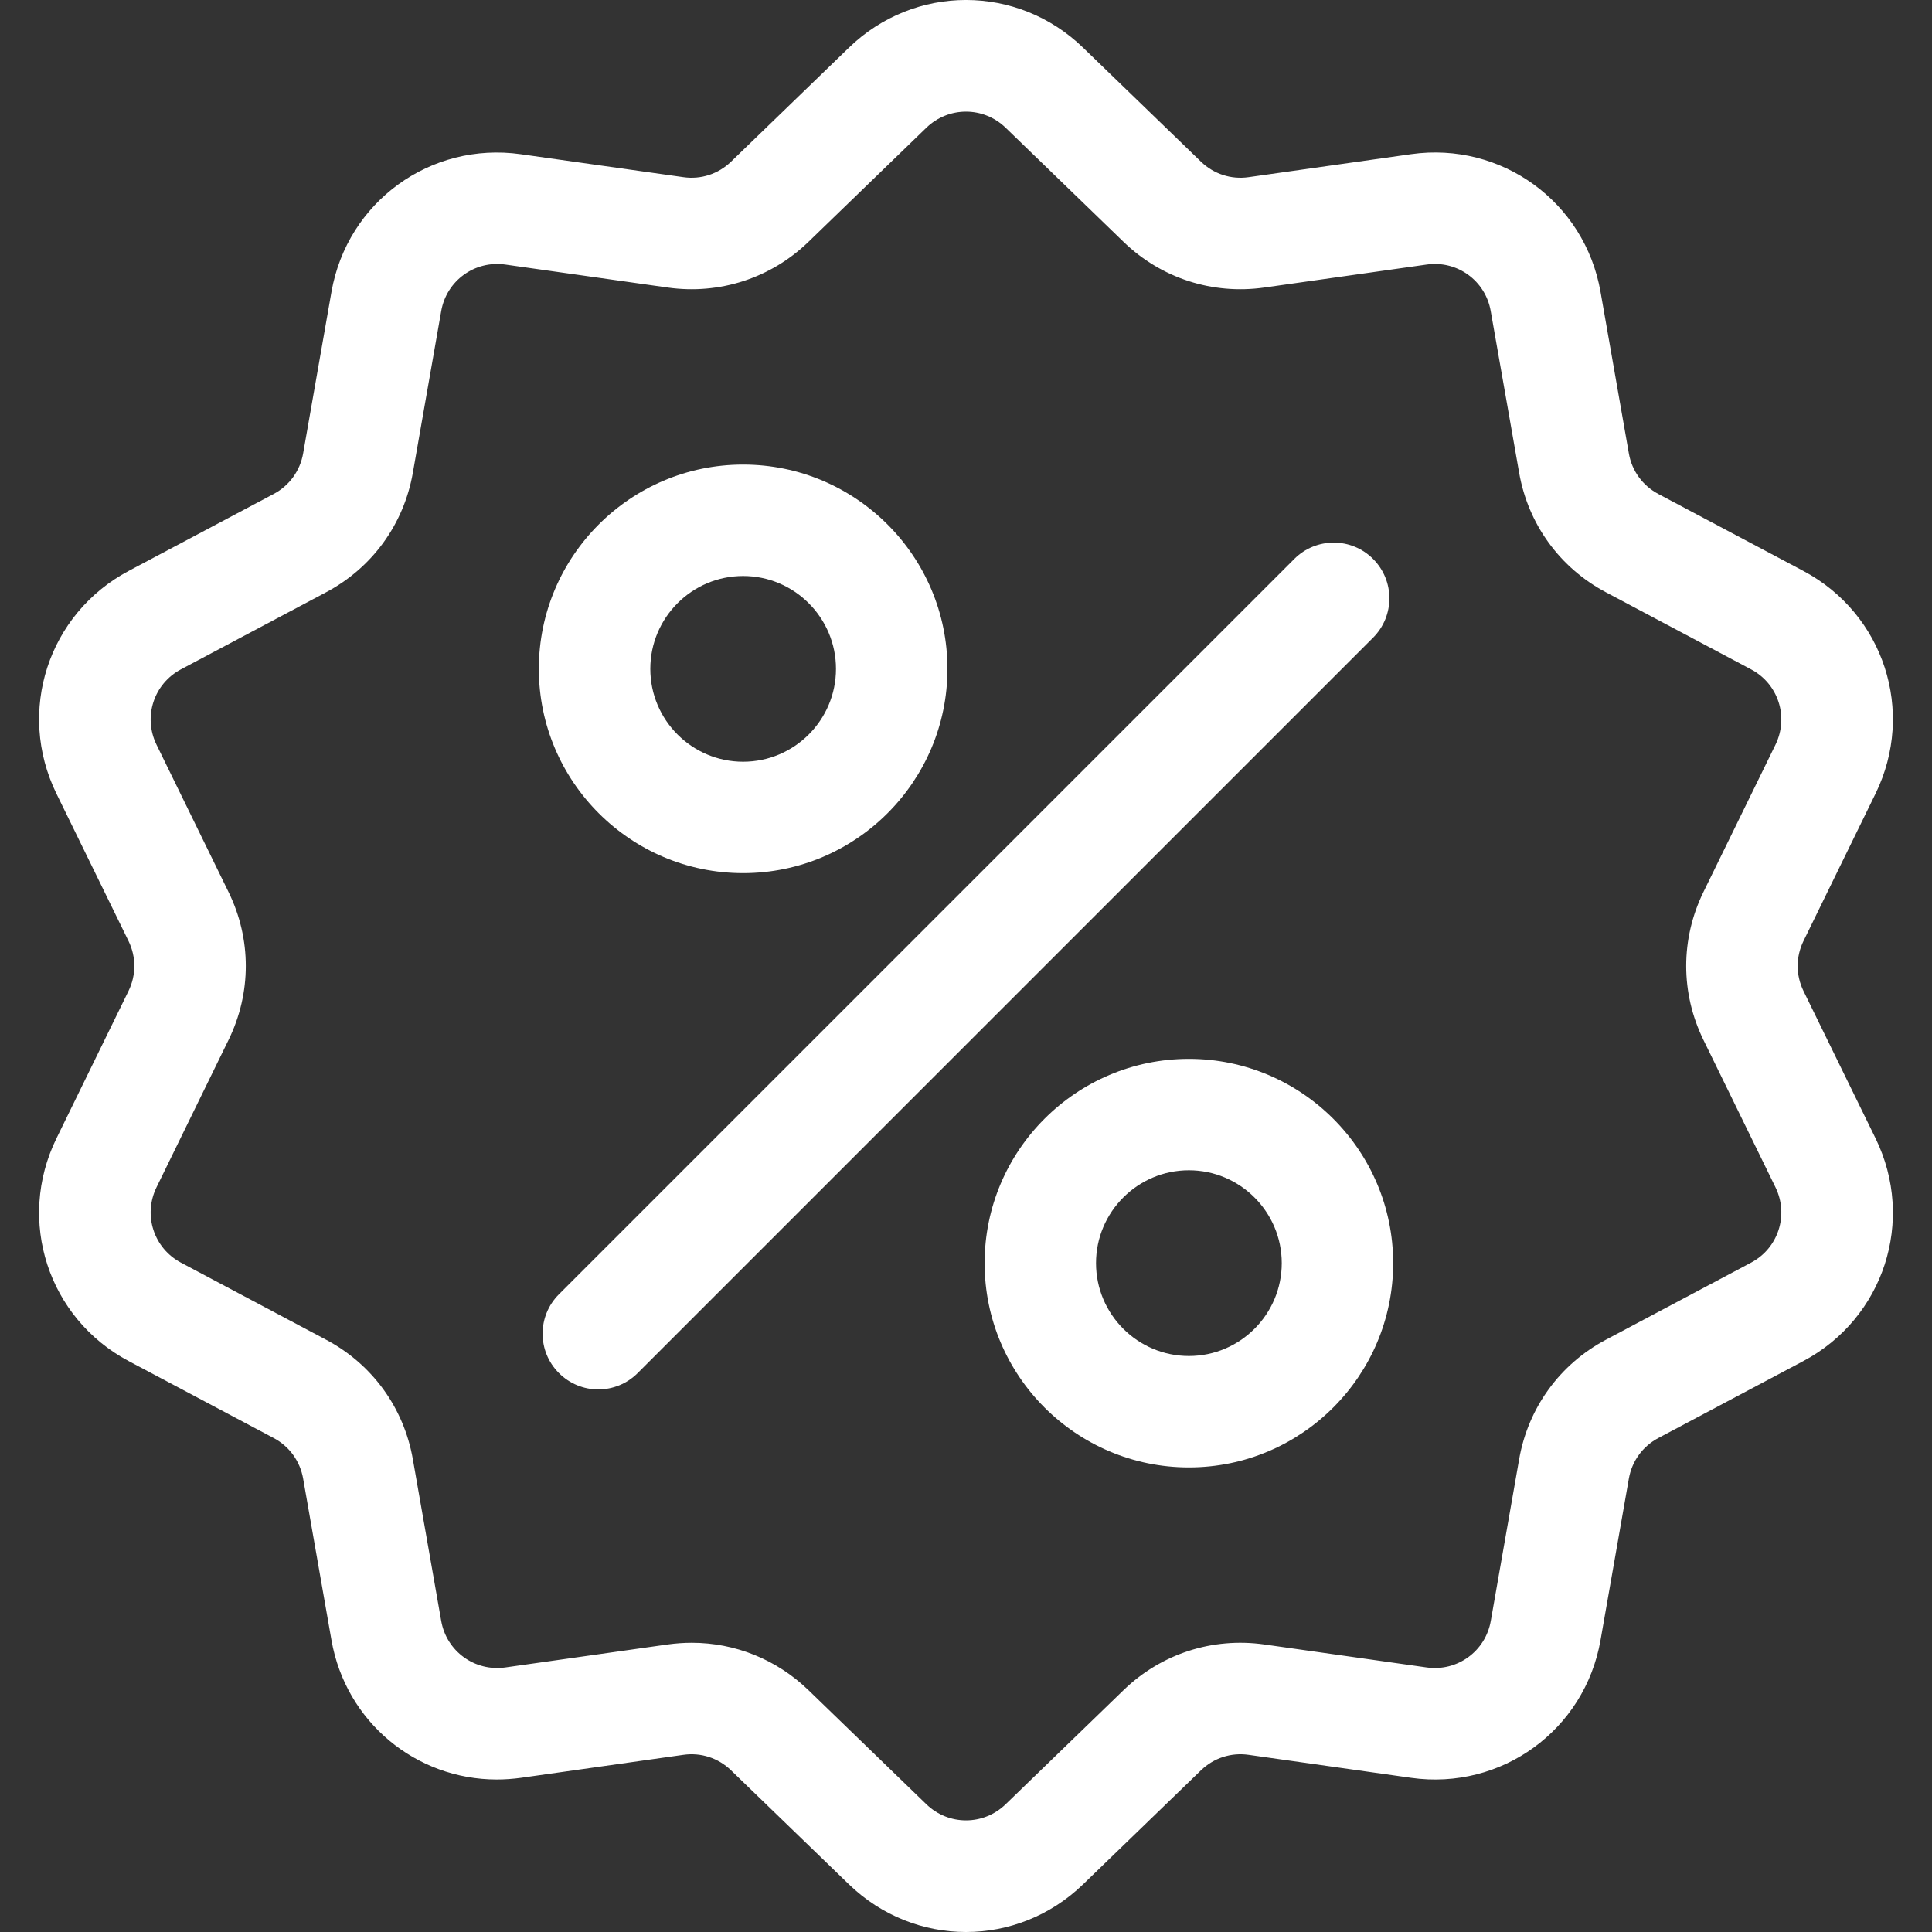 <svg width="30" height="30" viewBox="0 0 30 30" fill="none" xmlns="http://www.w3.org/2000/svg">
<rect x="0" y="0" width="30" height="30" fill="#333333" stroke="none"/>
<g clip-path="url(#clip0)">
<path d="M28.005 15.389C27.884 15.142 27.884 14.858 28.005 14.611L29.124 12.322C29.747 11.048 29.253 9.529 28 8.864L25.75 7.67C25.507 7.541 25.34 7.312 25.293 7.041L24.853 4.532C24.608 3.135 23.315 2.196 21.911 2.394L19.388 2.751C19.116 2.79 18.847 2.702 18.649 2.511L16.818 0.74C15.799 -0.247 14.201 -0.247 13.182 0.74L11.351 2.511C11.153 2.702 10.884 2.79 10.612 2.751L8.089 2.395C6.684 2.196 5.392 3.135 5.147 4.532L4.707 7.041C4.659 7.312 4.493 7.541 4.25 7.67L2 8.864C0.747 9.529 0.253 11.048 0.876 12.323L1.995 14.611C2.116 14.858 2.116 15.142 1.995 15.389L0.876 17.678C0.253 18.952 0.747 20.471 2 21.136L4.25 22.33C4.493 22.459 4.659 22.688 4.707 22.959L5.147 25.468C5.37 26.74 6.461 27.632 7.714 27.632C7.838 27.632 7.963 27.623 8.089 27.606L10.612 27.249C10.884 27.21 11.153 27.298 11.351 27.489L13.182 29.26C13.692 29.753 14.346 30 15 30C15.654 30 16.308 29.753 16.818 29.26L18.649 27.489C18.847 27.298 19.116 27.21 19.388 27.249L21.911 27.606C23.316 27.804 24.608 26.865 24.853 25.468L25.293 22.959C25.341 22.688 25.507 22.459 25.75 22.33L28 21.136C29.253 20.471 29.747 18.952 29.124 17.677L28.005 15.389ZM27.189 19.607L24.939 20.802C24.221 21.182 23.729 21.86 23.589 22.66L23.149 25.169C23.066 25.642 22.629 25.959 22.153 25.892L19.631 25.535C18.826 25.422 18.03 25.68 17.446 26.245L15.615 28.017C15.27 28.35 14.73 28.35 14.385 28.017L12.554 26.245C12.06 25.768 11.415 25.509 10.742 25.509C10.618 25.509 10.494 25.518 10.369 25.535L7.847 25.892C7.372 25.959 6.934 25.642 6.851 25.169L6.411 22.66C6.271 21.859 5.779 21.182 5.061 20.802L2.811 19.607C2.387 19.382 2.22 18.869 2.43 18.437L3.549 16.148C3.906 15.418 3.906 14.581 3.549 13.852L2.43 11.563C2.22 11.131 2.387 10.617 2.811 10.393L5.061 9.198C5.779 8.818 6.271 8.14 6.411 7.34L6.851 4.831C6.934 4.358 7.371 4.041 7.847 4.108L10.369 4.465C11.173 4.578 11.97 4.32 12.554 3.755L14.385 1.983C14.73 1.65 15.27 1.65 15.615 1.983L17.446 3.755C18.03 4.32 18.826 4.578 19.631 4.465L22.153 4.108C22.628 4.04 23.066 4.358 23.148 4.831L23.589 7.34C23.729 8.14 24.221 8.818 24.939 9.198L27.189 10.393C27.613 10.617 27.78 11.131 27.57 11.563L26.451 13.851C26.094 14.581 26.094 15.418 26.451 16.148L27.57 18.437C27.78 18.869 27.613 19.383 27.189 19.607Z" fill="white"/>
<path d="M21.321 8.679C20.984 8.341 20.436 8.341 20.098 8.679L8.679 20.098C8.341 20.436 8.341 20.983 8.679 21.321C8.848 21.49 9.069 21.575 9.29 21.575C9.512 21.575 9.733 21.49 9.902 21.321L21.321 9.902C21.659 9.564 21.659 9.017 21.321 8.679Z" fill="white"/>
<path d="M11.539 7.214C9.79 7.214 8.367 8.637 8.367 10.386C8.367 12.135 9.79 13.558 11.539 13.558C13.289 13.558 14.712 12.135 14.712 10.386C14.712 8.637 13.289 7.214 11.539 7.214ZM11.539 11.828C10.744 11.828 10.098 11.181 10.098 10.386C10.098 9.591 10.744 8.944 11.539 8.944C12.334 8.944 12.981 9.591 12.981 10.386C12.981 11.181 12.334 11.828 11.539 11.828Z" fill="white"/>
<path d="M18.461 16.442C16.712 16.442 15.289 17.865 15.289 19.614C15.289 21.363 16.712 22.786 18.461 22.786C20.21 22.786 21.633 21.363 21.633 19.614C21.633 17.865 20.21 16.442 18.461 16.442ZM18.461 21.056C17.666 21.056 17.019 20.409 17.019 19.614C17.019 18.819 17.666 18.172 18.461 18.172C19.256 18.172 19.903 18.819 19.903 19.614C19.903 20.409 19.256 21.056 18.461 21.056Z" fill="white"/>
</g>
<defs>
<clipPath id="clip0">
<rect width="30" height="30" fill="white"/>
</clipPath>
</defs>
</svg>
